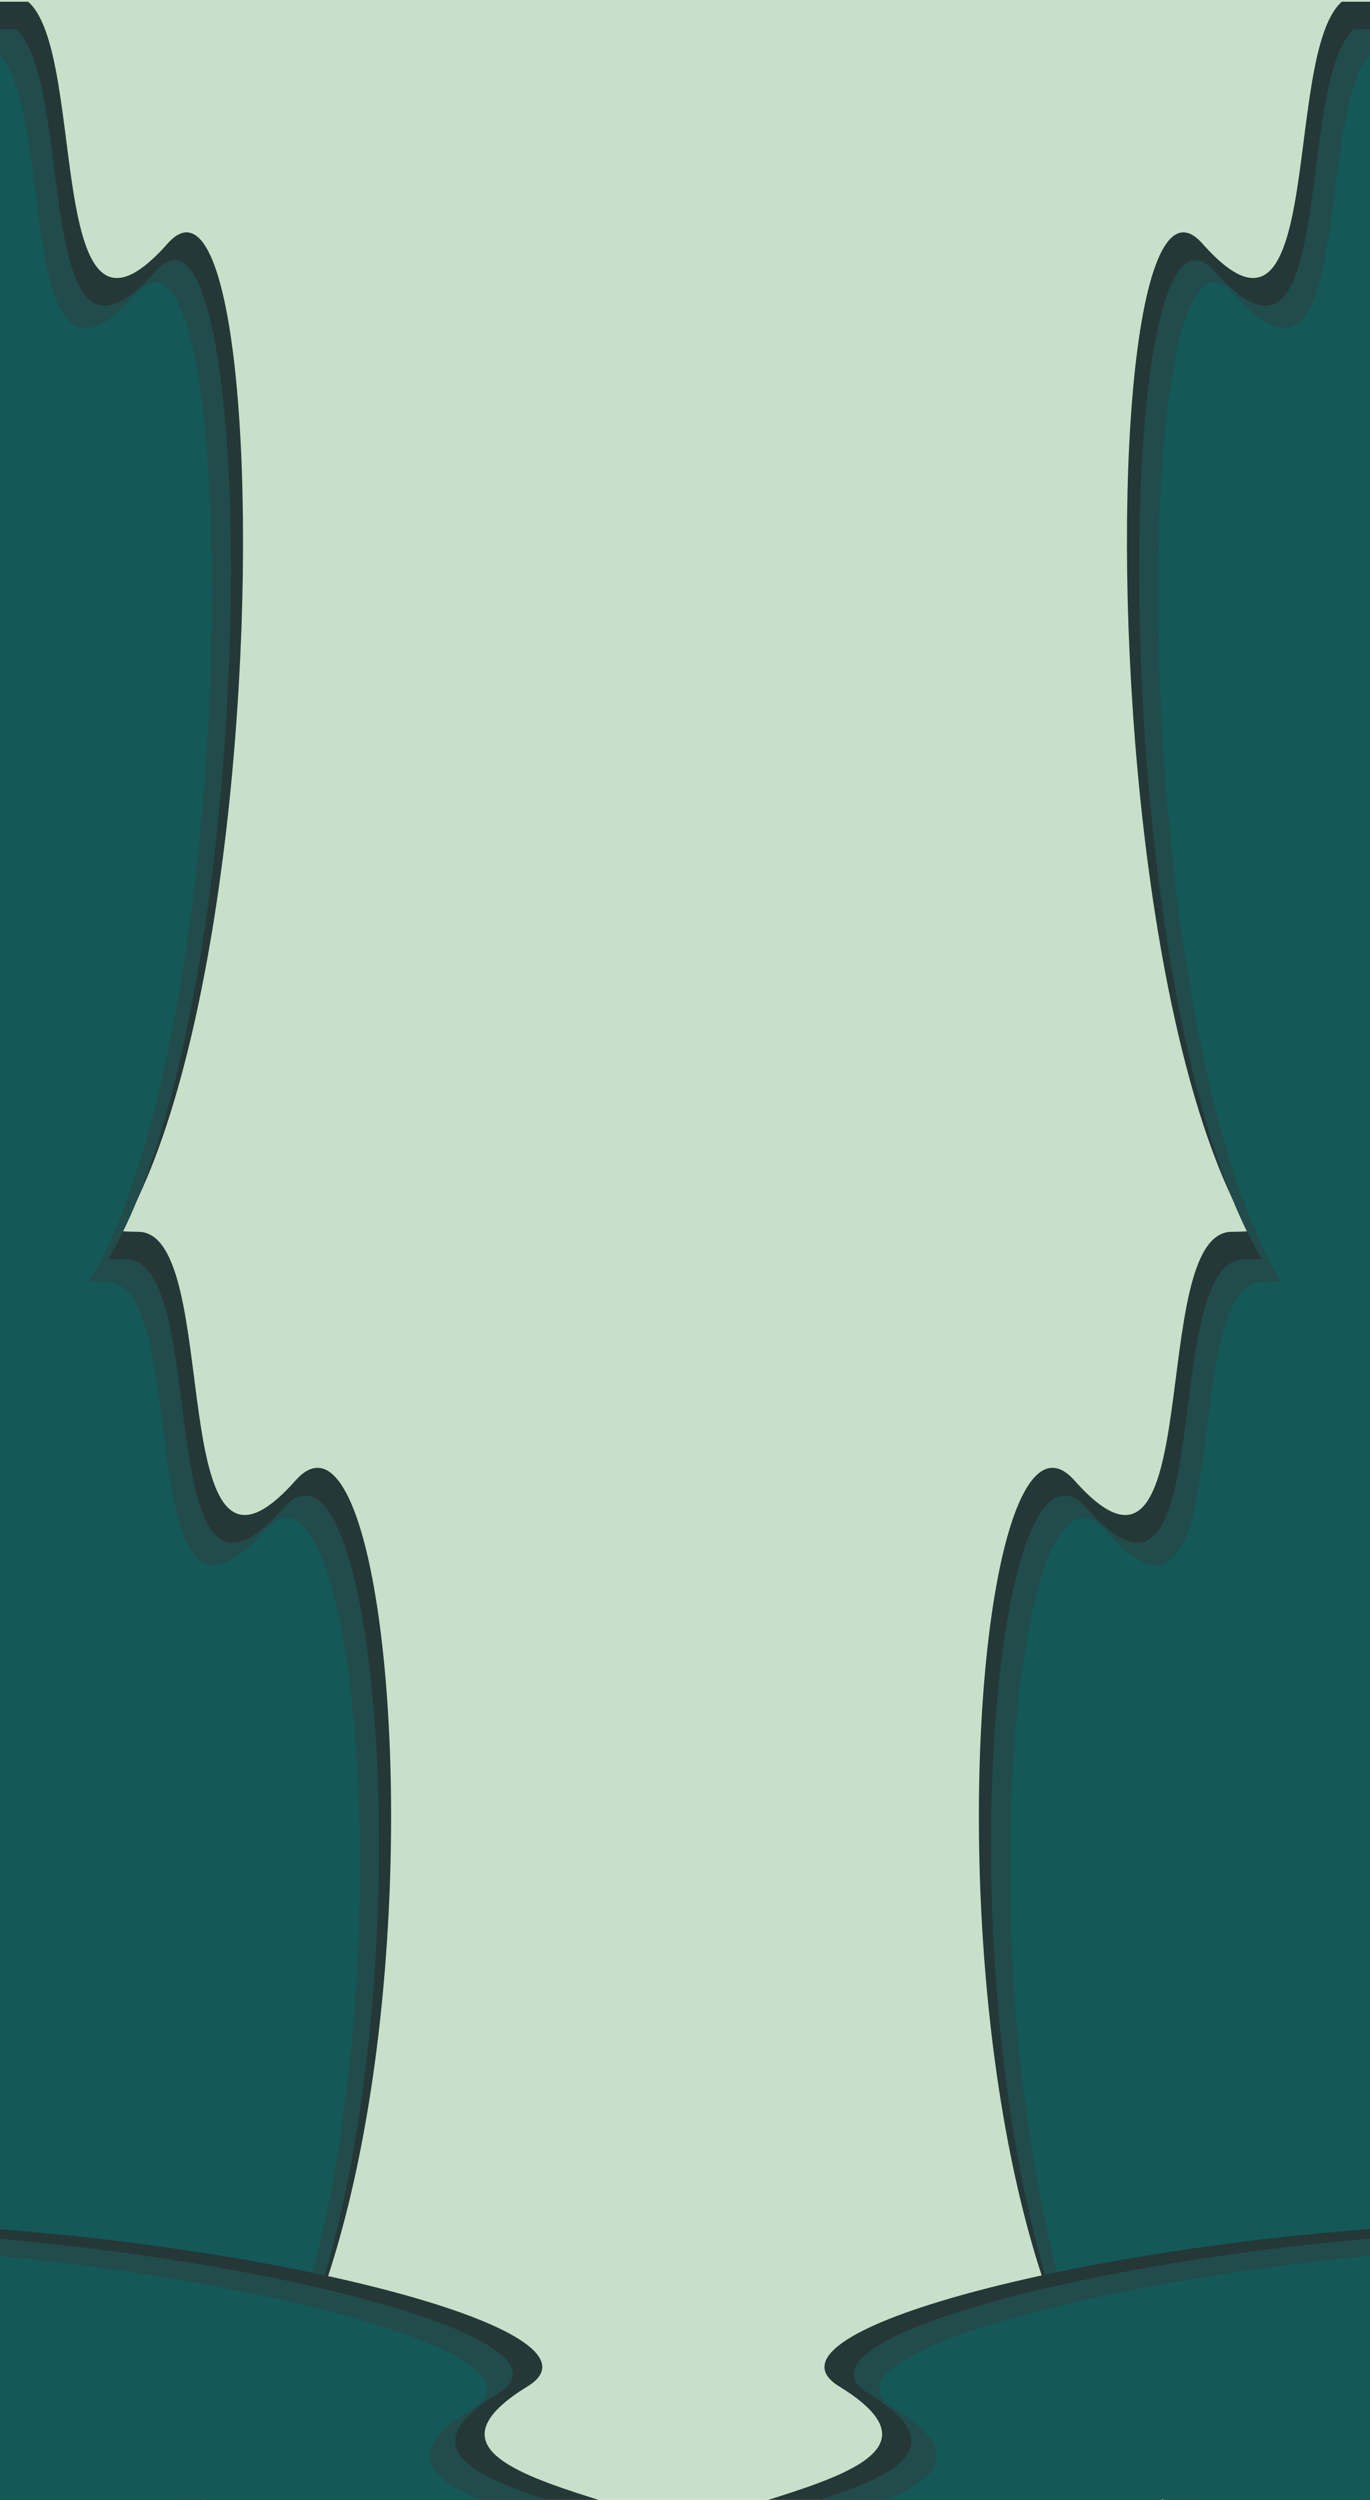 <svg width="793" height="1447" viewBox="0 0 793 1447" fill="none" xmlns="http://www.w3.org/2000/svg">
<g clip-path="url(#clip0_3_119)">
<rect width="793" height="1447" fill="#C8E0CA"/>
<g clip-path="url(#clip1_3_119)">
<path d="M-37 741C-233 591 -85 220.529 -85 141C-85 61.471 -44.258 -3 6 -3C56.258 -3 19 229 97 141C175 53 159 891 -37 741Z" fill="#253737"/>
<path d="M37 1457C-201.946 1416.04 8.391 1031.78 -11 857C-30.391 682.218 29.742 713 80 713C130.258 713 93 945 171 857C249 769 275.947 1497.96 37 1457Z" fill="#253737"/>
<g clip-path="url(#clip2_3_119)">
<path d="M-44 757C-240 607 -92 236.529 -92 157C-92 77.471 -51.258 13 -1 13C49.258 13 12 245 90 157C168 69 152 907 -44 757Z" fill="#224B4B"/>
<path d="M30 1473C-208.946 1432.04 1.391 1047.78 -18 873C-37.391 698.218 22.742 729 73 729C123.258 729 86 961 164 873C242 785 268.947 1513.96 30 1473Z" fill="#224B4B"/>
</g>
<g clip-path="url(#clip3_3_119)">
<path d="M-55 770C-251 620 -103 249.529 -103 170C-103 90.471 -62.258 26 -12 26C38.258 26 1 258 79 170C157 82 141 920 -55 770Z" fill="#145858"/>
<path d="M19 1486C-219.946 1445.04 -9.609 1060.78 -29 886C-48.391 711.218 11.742 742 62 742C112.258 742 75 974 153 886C231 798 257.947 1526.96 19 1486Z" fill="#145858"/>
</g>
</g>
<g clip-path="url(#clip4_3_119)">
<path d="M830 741C1026 591 878 220.529 878 141C878 61.471 837.258 -3 787 -3C736.742 -3 774 229 696 141C618 53 634 891 830 741Z" fill="#253737"/>
<path d="M756 1457C994.946 1416.04 784.609 1031.78 804 857C823.391 682.218 763.258 713 713 713C662.742 713 700 945 622 857C544 769 517.053 1497.96 756 1457Z" fill="#253737"/>
<g clip-path="url(#clip5_3_119)">
<path d="M837 757C1033 607 885 236.529 885 157C885 77.471 844.258 13 794 13C743.742 13 781 245 703 157C625 69 641 907 837 757Z" fill="#224B4B"/>
<path d="M763 1473C1001.95 1432.04 791.609 1047.78 811 873C830.391 698.218 770.258 729 720 729C669.742 729 707 961 629 873C551 785 524.053 1513.96 763 1473Z" fill="#224B4B"/>
</g>
<g clip-path="url(#clip6_3_119)">
<path d="M848 770C1044 620 896 249.529 896 170C896 90.471 855.258 26 805 26C754.742 26 792 258 714 170C636 82 652 920 848 770Z" fill="#145858"/>
<path d="M774 1486C1012.95 1445.04 802.609 1060.78 822 886C841.391 711.218 781.258 742 731 742C680.742 742 718 974 640 886C562 798 535.053 1526.96 774 1486Z" fill="#145858"/>
</g>
</g>
<g clip-path="url(#clip7_3_119)">
<path d="M-308.706 1409.03C-195.02 1628.1 195.523 1546.68 273.844 1560.49C352.164 1574.3 422.731 1545.37 431.458 1495.88C440.185 1446.38 205.24 1442.79 305.448 1381.25C405.655 1319.72 -422.392 1189.96 -308.706 1409.03Z" fill="#253737"/>
<path d="M-1000.98 1211.82C-1002.13 1454.25 -587.188 1313.83 -418.429 1363.28C-249.669 1412.73 -269.542 1348.16 -260.814 1298.67C-252.087 1249.17 -487.032 1245.58 -386.825 1184.04C-286.617 1122.51 -999.827 969.391 -1000.98 1211.82Z" fill="#253737"/>
<g clip-path="url(#clip8_3_119)">
<path d="M-325.678 1413.14C-211.992 1632.21 178.55 1550.79 256.871 1564.6C335.192 1578.41 405.758 1549.49 414.485 1499.99C423.213 1450.5 188.267 1446.9 288.475 1385.37C388.683 1323.83 -439.364 1194.07 -325.678 1413.14Z" fill="#224B4B"/>
<path d="M-1017.95 1215.94C-1019.1 1458.37 -604.16 1317.95 -435.401 1367.4C-266.642 1416.84 -286.514 1352.28 -277.787 1302.78C-269.06 1253.29 -504.005 1249.69 -403.797 1188.16C-303.59 1126.63 -1016.8 973.506 -1017.95 1215.94Z" fill="#224B4B"/>
</g>
<g clip-path="url(#clip9_3_119)">
<path d="M-340.391 1421.72C-226.705 1640.79 163.838 1559.37 242.158 1573.18C320.479 1586.99 391.046 1558.06 399.773 1508.57C408.5 1459.07 173.555 1455.48 273.762 1393.94C373.97 1332.41 -454.077 1202.65 -340.391 1421.72Z" fill="#145858"/>
<path d="M-1032.66 1224.51C-1033.81 1466.94 -618.873 1326.52 -450.114 1375.97C-281.355 1425.42 -301.227 1360.85 -292.5 1311.36C-283.772 1261.86 -518.718 1258.27 -418.51 1196.74C-318.302 1135.2 -1031.51 982.082 -1032.66 1224.51Z" fill="#145858"/>
</g>
</g>
<g clip-path="url(#clip10_3_119)">
<path d="M1099.82 1409.03C986.13 1628.1 595.588 1546.68 517.267 1560.49C438.946 1574.3 368.38 1545.37 359.653 1495.88C350.925 1446.38 585.871 1442.79 485.663 1381.25C385.455 1319.72 1213.5 1189.96 1099.82 1409.03Z" fill="#253737"/>
<path d="M1792.09 1211.82C1793.24 1454.25 1378.3 1313.83 1209.54 1363.28C1040.78 1412.73 1060.65 1348.16 1051.92 1298.67C1043.2 1249.17 1278.14 1245.58 1177.94 1184.04C1077.73 1122.51 1790.94 969.391 1792.09 1211.82Z" fill="#253737"/>
<g clip-path="url(#clip11_3_119)">
<path d="M1116.79 1413.14C1003.1 1632.21 612.56 1550.79 534.239 1564.6C455.919 1578.41 385.352 1549.49 376.625 1499.99C367.898 1450.5 602.843 1446.9 502.635 1385.37C402.428 1323.83 1230.47 1194.07 1116.79 1413.14Z" fill="#224B4B"/>
<path d="M1809.06 1215.94C1810.21 1458.37 1395.27 1317.95 1226.51 1367.4C1057.75 1416.84 1077.62 1352.28 1068.9 1302.78C1060.17 1253.29 1295.12 1249.69 1194.91 1188.16C1094.7 1126.63 1807.91 973.506 1809.06 1215.94Z" fill="#224B4B"/>
</g>
<g clip-path="url(#clip12_3_119)">
<path d="M1131.5 1421.72C1017.82 1640.79 627.273 1559.37 548.952 1573.18C470.631 1586.99 400.065 1558.06 391.338 1508.57C382.61 1459.07 617.556 1455.48 517.348 1393.94C417.14 1332.41 1245.19 1202.65 1131.5 1421.72Z" fill="#145858"/>
<path d="M1823.77 1224.51C1824.93 1466.94 1409.98 1326.52 1241.22 1375.97C1072.46 1425.42 1092.34 1360.85 1083.61 1311.36C1074.88 1261.86 1309.83 1258.27 1209.62 1196.74C1109.41 1135.2 1822.62 982.082 1823.77 1224.51Z" fill="#145858"/>
</g>
</g>
</g>
<defs>
<clipPath id="clip0_3_119">
<rect width="793" height="1447" fill="white"/>
</clipPath>
<clipPath id="clip1_3_119">
<rect width="1446" height="234" fill="white" transform="translate(234 1) rotate(90)"/>
</clipPath>
<clipPath id="clip2_3_119">
<rect width="1446" height="234" fill="white" transform="translate(227 17) rotate(90)"/>
</clipPath>
<clipPath id="clip3_3_119">
<rect width="1446" height="234" fill="white" transform="translate(216 30) rotate(90)"/>
</clipPath>
<clipPath id="clip4_3_119">
<rect width="1446" height="234" fill="white" transform="matrix(-1.94367e-09 1 1 1.94367e-09 559 1)"/>
</clipPath>
<clipPath id="clip5_3_119">
<rect width="1446" height="234" fill="white" transform="matrix(-1.94367e-09 1 1 1.94367e-09 566 17)"/>
</clipPath>
<clipPath id="clip6_3_119">
<rect width="1446" height="234" fill="white" transform="matrix(-1.94367e-09 1 1 1.94367e-09 577 30)"/>
</clipPath>
<clipPath id="clip7_3_119">
<rect width="1472" height="234" fill="white" transform="matrix(-0.985 -0.174 -0.174 0.985 467.11 1270.65)"/>
</clipPath>
<clipPath id="clip8_3_119">
<rect width="1446" height="234" fill="white" transform="matrix(-0.985 -0.174 -0.174 0.985 450.138 1274.76)"/>
</clipPath>
<clipPath id="clip9_3_119">
<rect width="1446" height="234" fill="white" transform="matrix(-0.985 -0.174 -0.174 0.985 435.425 1283.34)"/>
</clipPath>
<clipPath id="clip10_3_119">
<rect width="1446" height="234" fill="white" transform="translate(324 1270.65) rotate(-10)"/>
</clipPath>
<clipPath id="clip11_3_119">
<rect width="1446" height="234" fill="white" transform="translate(340.972 1274.76) rotate(-10)"/>
</clipPath>
<clipPath id="clip12_3_119">
<rect width="1446" height="234" fill="white" transform="translate(355.685 1283.34) rotate(-10)"/>
</clipPath>
</defs>
</svg>
